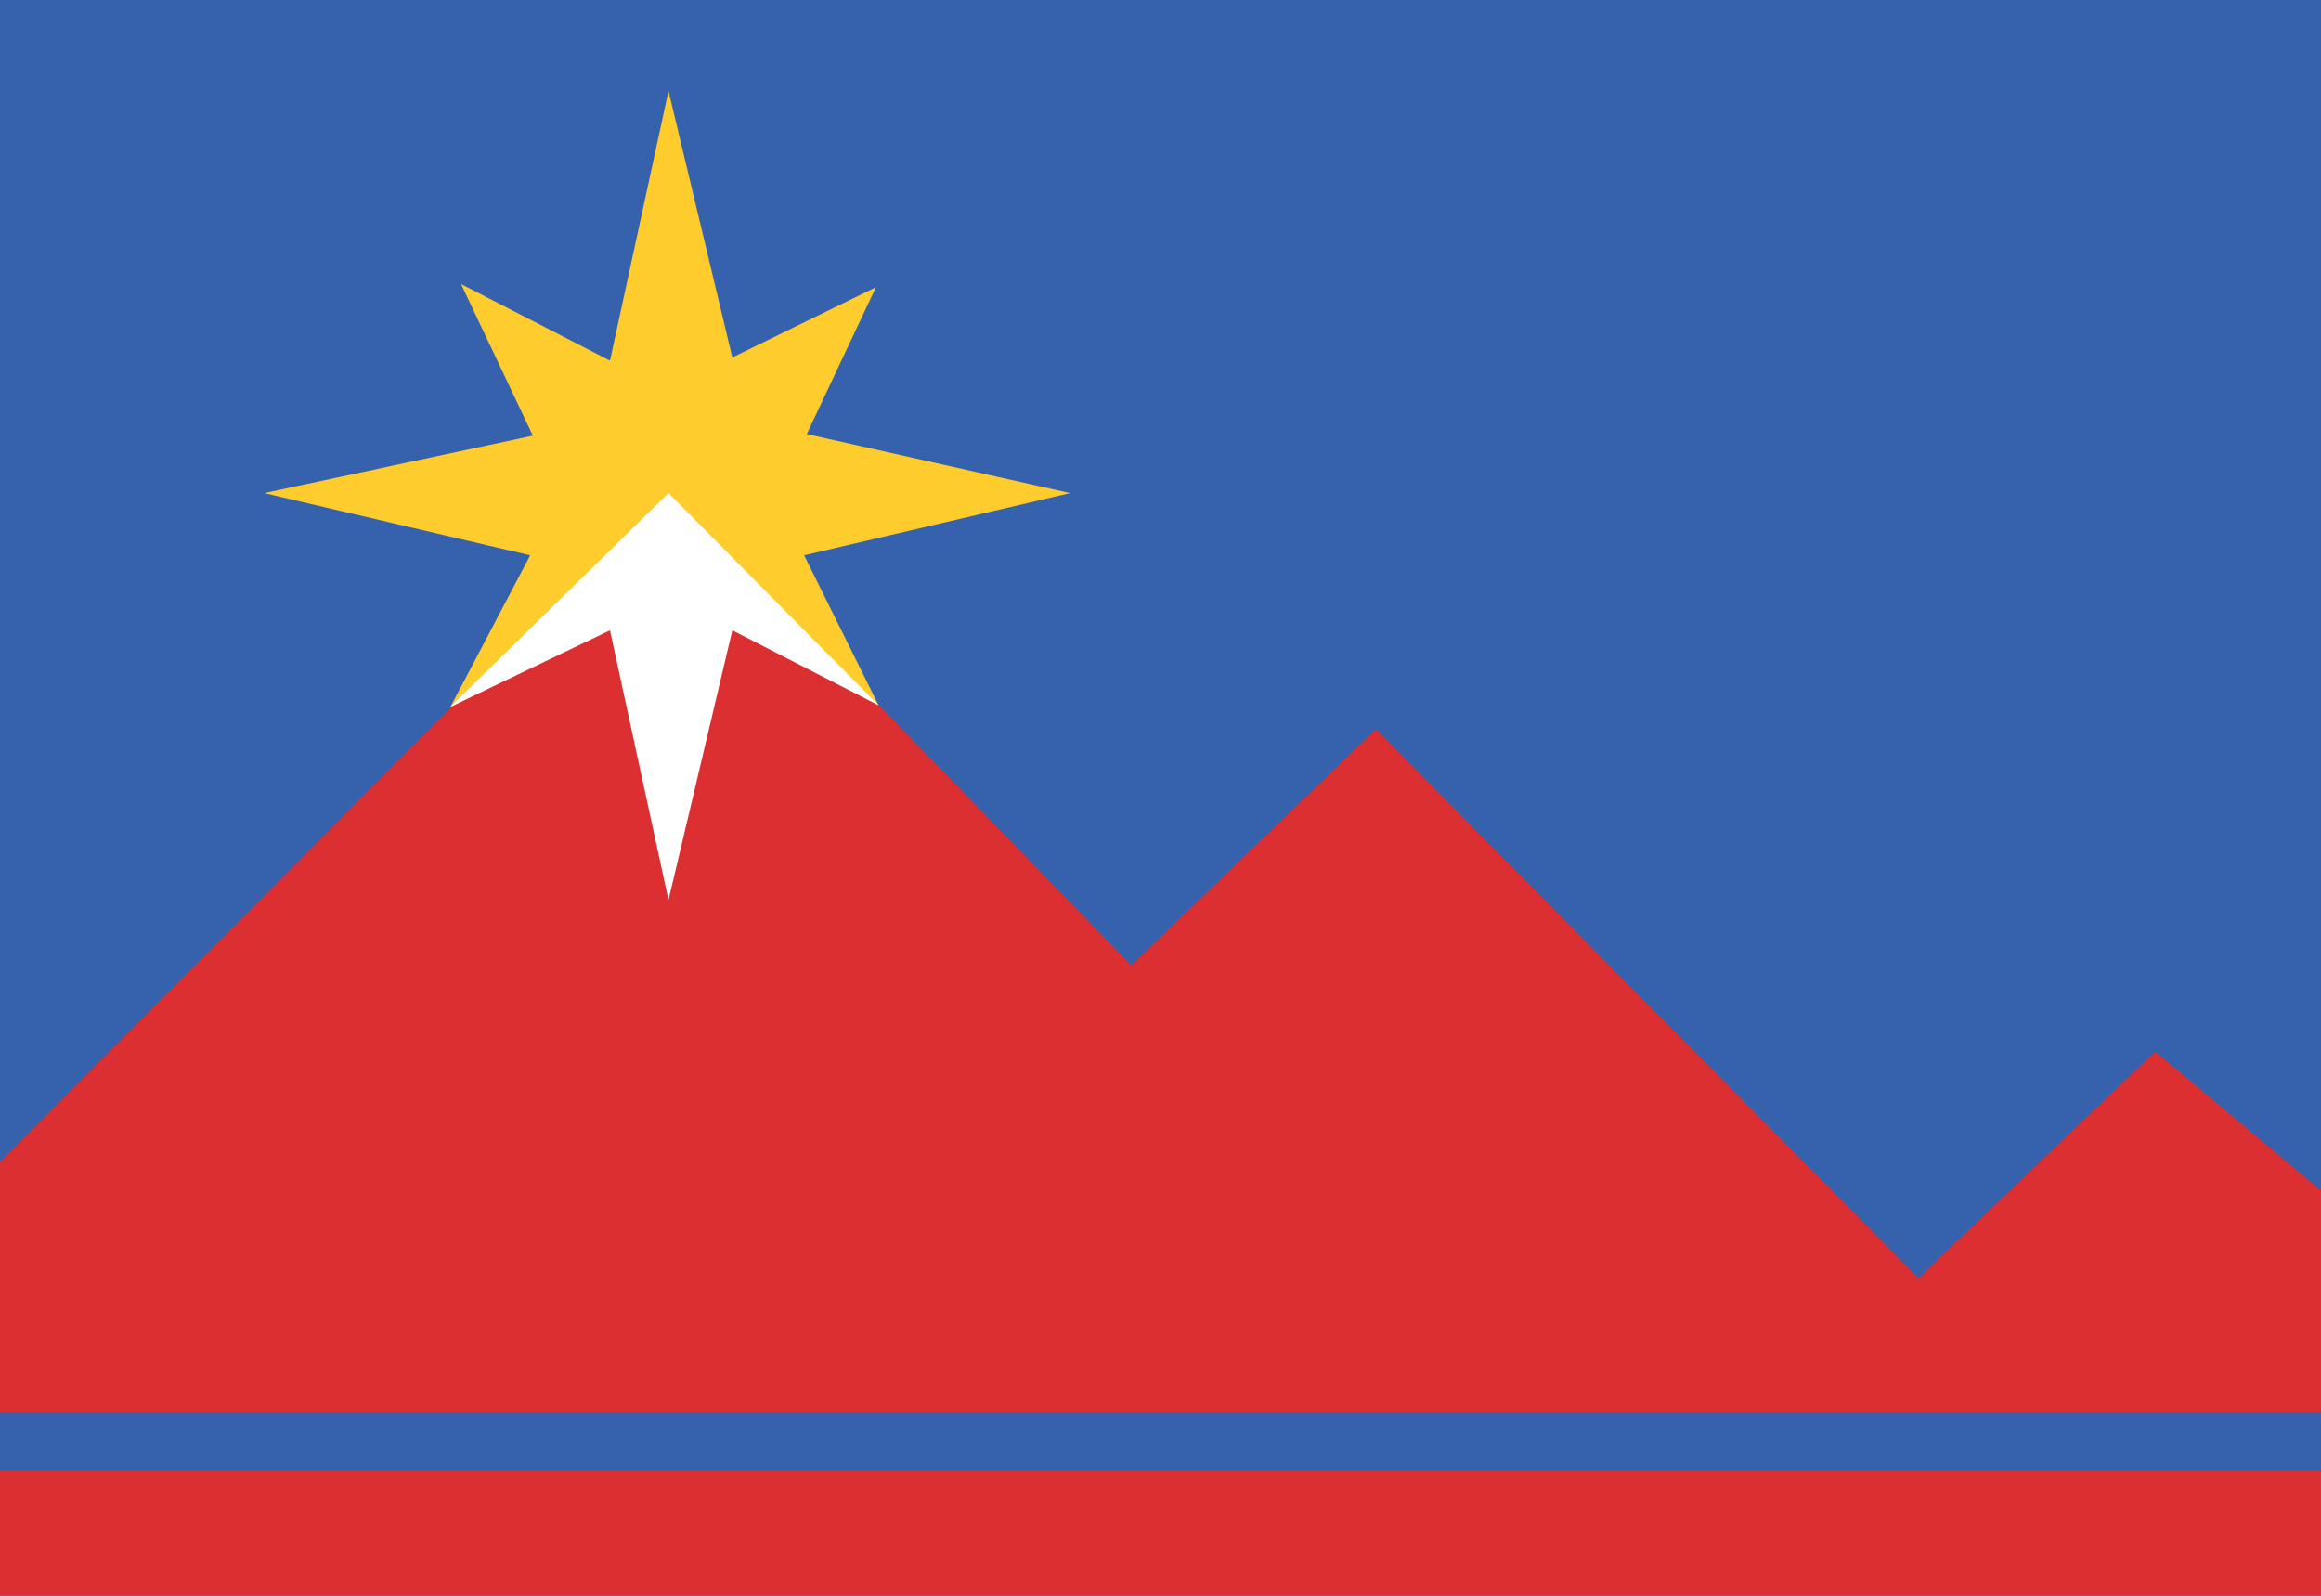 <?xml version="1.0"?>
<svg xmlns="http://www.w3.org/2000/svg" xmlns:xlink="http://www.w3.org/1999/xlink" version="1.1" width="576" height="396" viewBox="0 0 576 396">
<!-- Generated by Kreative Vexillo v1.0 -->
<style>
.blue{fill:rgb(54,97,173);}
.gold{fill:rgb(255,204,45);}
.red{fill:rgb(219,47,50);}
.white{fill:rgb(255,255,255);}
</style>
<defs>
<path id="compass" d="M 0.315 0.057 L 0.339 0.224 L 0.393 0.18 L 0.367 0.272 L 0.466 0.309 L 0.366 0.348 L 0.394 0.442 L 0.337 0.39 L 0.315 0.549 L 0.294 0.392 L 0.233 0.443 L 0.263 0.348 L 0.163 0.309 L 0.264 0.273 L 0.237 0.178 L 0.293 0.226 Z"/>
<path id="icecap" d="M 0.394 0.442 L 0.394 0.442 L 0.339 0.395 L 0.315 0.564 L 0.293 0.395 L 0.233 0.443 L 0.236 0.438 L 0.315 0.309 Z"/>
<path id="mountains" d="M 0.0 0.835 L 0.0 1.0 L 1.0 1.0 L 1.0 0.835 L 0.874 0.659 L 0.785 0.801 L 0.581 0.457 L 0.489 0.605 L 0.315 0.306 Z"/>
</defs>
<g>
<rect x="0" y="0" width="576" height="396" class="blue"/>
<use xlink:href="#mountains" transform="translate(-42 0) scale(660 396) rotate(0)" class="red"/>
<use xlink:href="#compass" transform="translate(-42 0) scale(660 396) rotate(0)" class="gold"/>
<use xlink:href="#icecap" transform="translate(-42 0) scale(660 396) rotate(0)" class="white"/>
<rect x="0" y="350.416" width="576" height="14.397" class="blue"/>
</g>
</svg>
